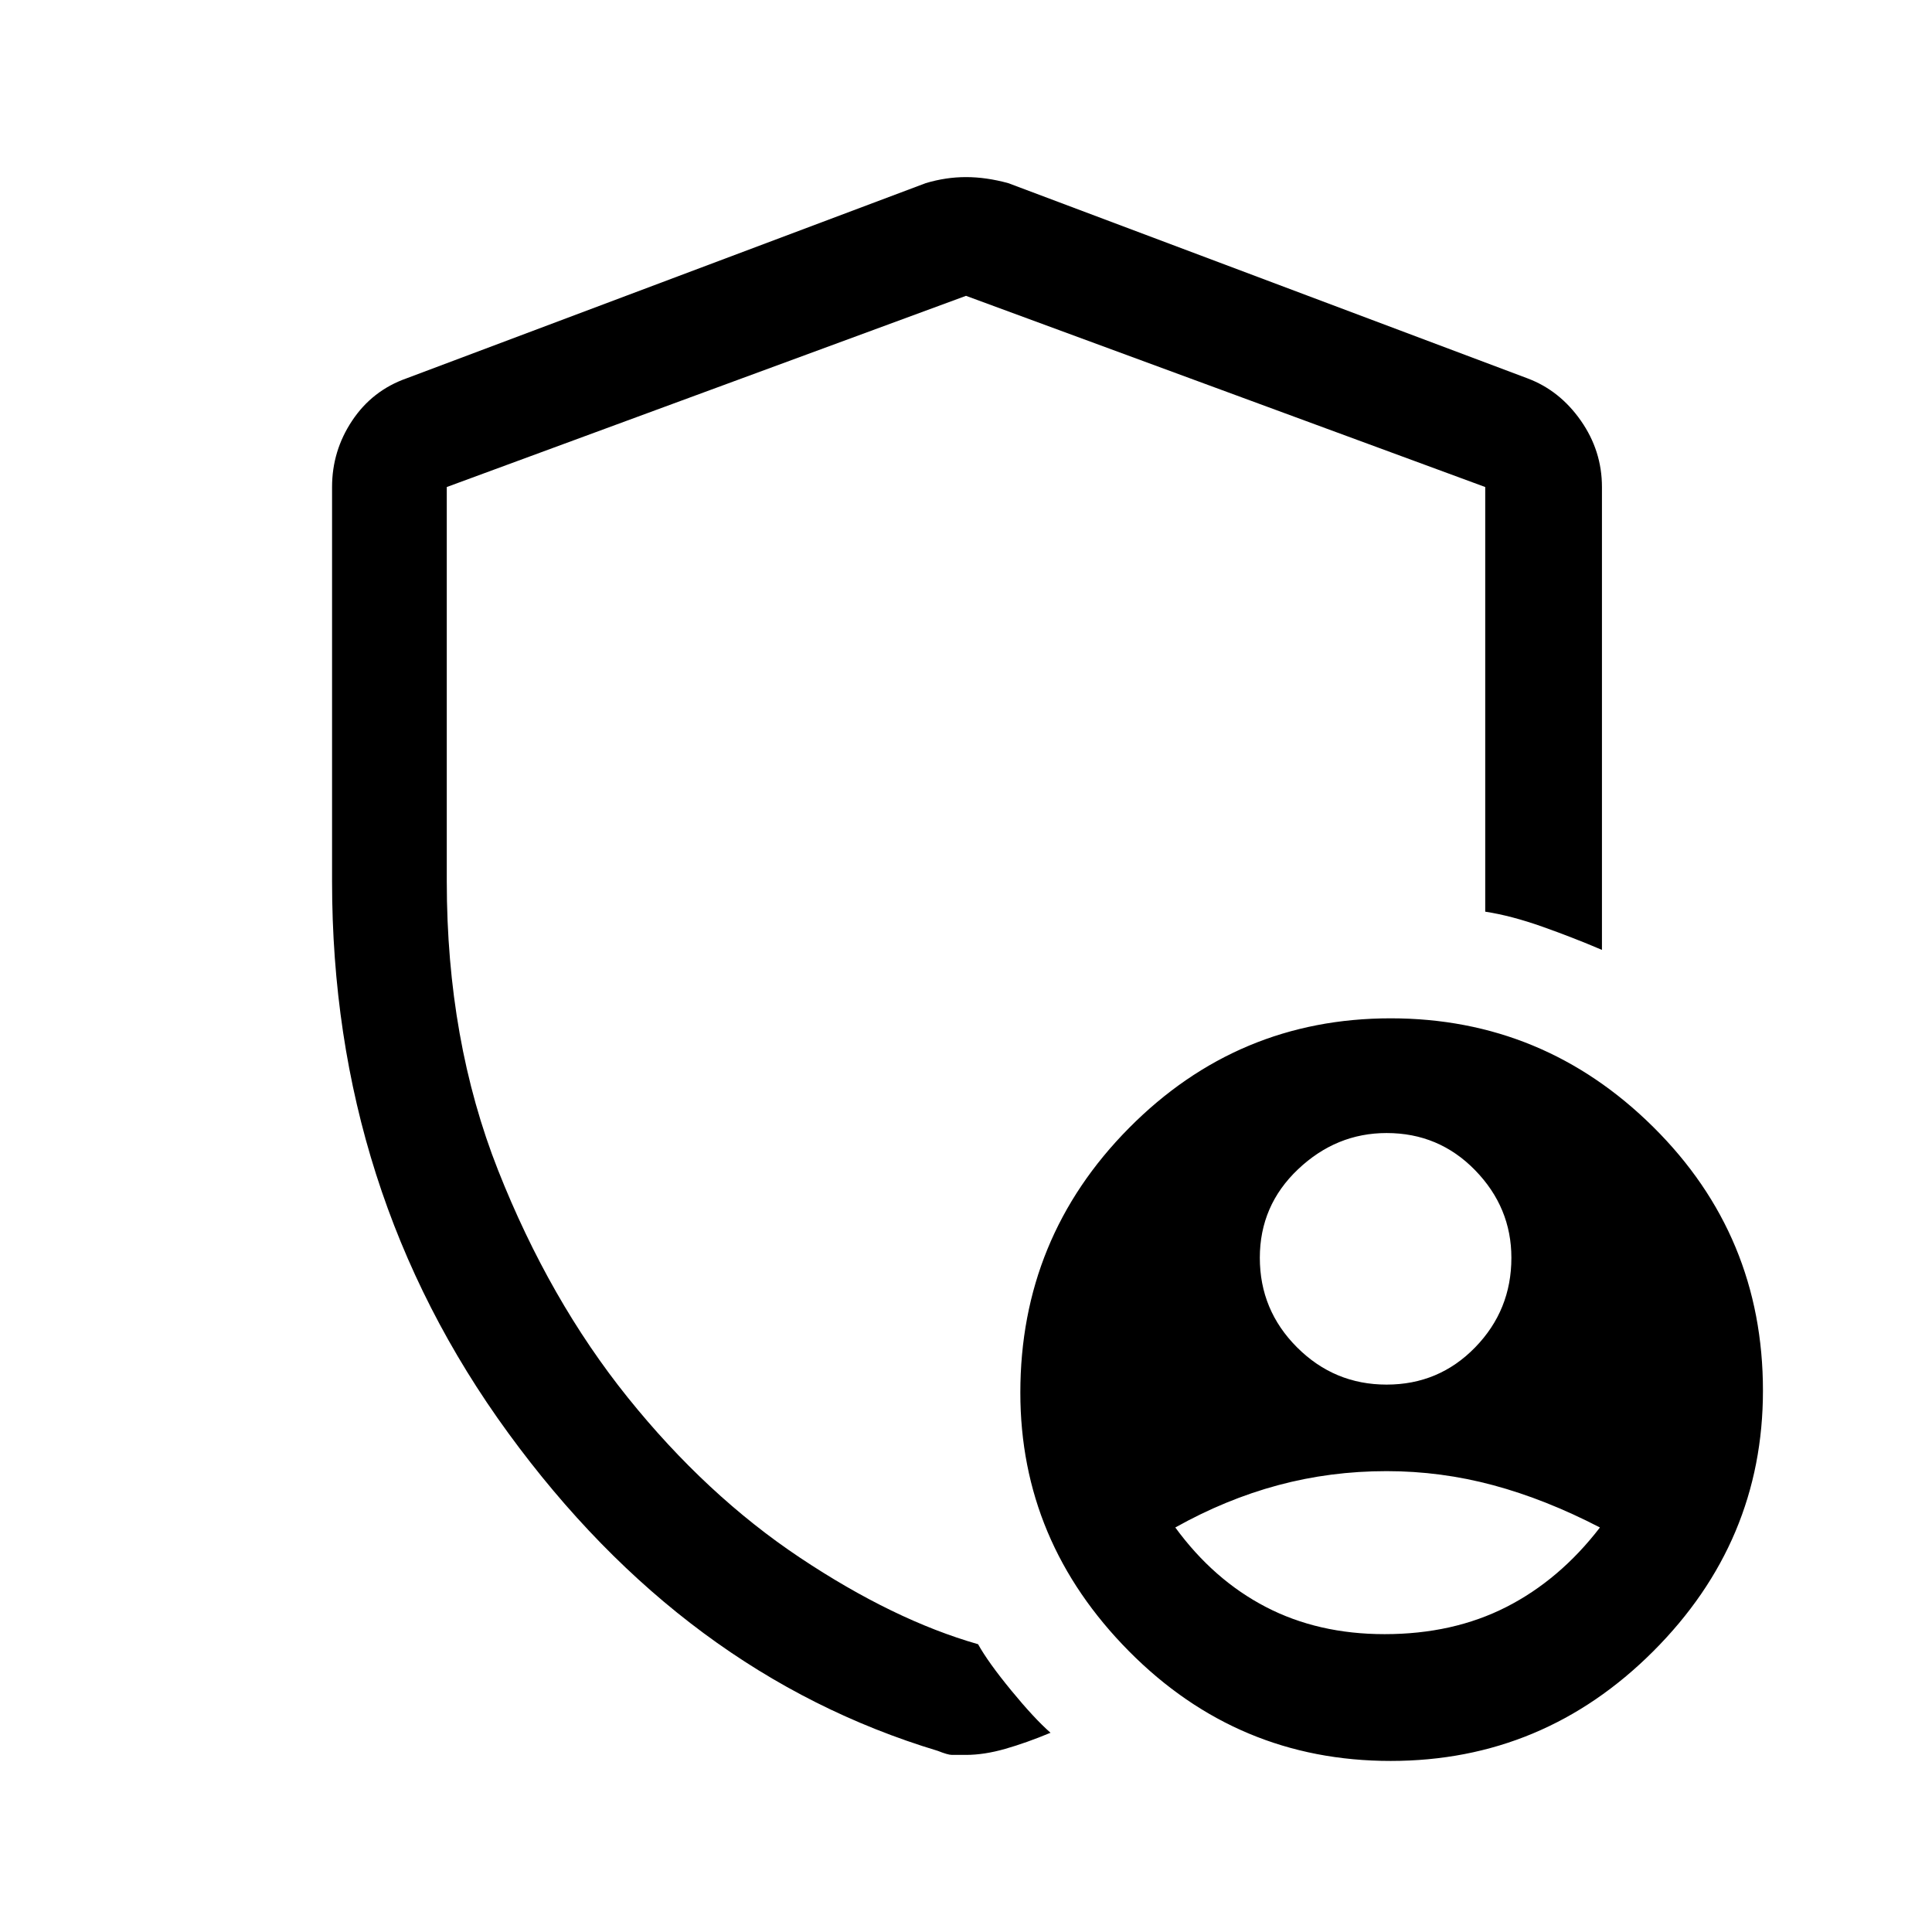 <svg xmlns="http://www.w3.org/2000/svg" height="48" width="48"><path d="M34.45 34.4Q35.75 34.4 36.65 33.475Q37.55 32.55 37.55 31.25Q37.55 30 36.65 29.075Q35.75 28.15 34.45 28.15Q33.2 28.15 32.25 29.05Q31.3 29.95 31.3 31.25Q31.3 32.55 32.225 33.475Q33.15 34.4 34.45 34.4ZM34.4 40.6Q36.1 40.6 37.425 39.925Q38.75 39.25 39.75 37.95Q38.4 37.25 37.1 36.9Q35.8 36.55 34.45 36.55Q33.05 36.55 31.75 36.9Q30.45 37.25 29.2 37.95Q30.15 39.25 31.45 39.925Q32.75 40.6 34.4 40.6ZM34.55 43.75Q30.75 43.75 28.05 41.025Q25.35 38.3 25.35 34.6Q25.35 30.75 28.05 28.025Q30.75 25.3 34.55 25.3Q38.35 25.3 41.075 28Q43.8 30.7 43.8 34.55Q43.8 38.3 41.075 41.025Q38.35 43.75 34.55 43.75ZM24 43.6Q23.75 43.6 23.65 43.6Q23.55 43.6 23.3 43.5Q17 41.6 12.625 35.6Q8.25 29.6 8.25 21.9V12.1Q8.25 11.2 8.75 10.45Q9.25 9.7 10.1 9.4L23 4.55Q23.5 4.4 24 4.4Q24.5 4.4 25.05 4.55L37.95 9.4Q38.75 9.7 39.275 10.45Q39.8 11.2 39.8 12.1V23.6Q39.1 23.3 38.325 23.025Q37.55 22.75 36.9 22.65V12.1Q36.9 12.1 36.9 12.1Q36.9 12.1 36.9 12.1L24 7.35Q24 7.35 24 7.35Q24 7.35 24 7.35L11.1 12.1Q11.1 12.1 11.1 12.1Q11.1 12.1 11.1 12.1V21.9Q11.1 25.85 12.375 29.075Q13.65 32.3 15.6 34.725Q17.55 37.15 19.875 38.7Q22.2 40.25 24.3 40.85Q24.55 41.3 25.125 42Q25.7 42.7 26.1 43.05Q25.5 43.3 24.975 43.45Q24.45 43.6 24 43.6ZM24 24.1Q24 24.1 24 24.1Q24 24.1 24 24.1Q24 24.1 24 24.1Q24 24.1 24 24.1Q24 24.1 24 24.1Q24 24.1 24 24.1Q24 24.1 24 24.1Q24 24.1 24 24.1Q24 24.1 24 24.1Q24 24.1 24 24.1Q24 24.1 24 24.1Q24 24.1 24 24.1Q24 24.1 24 24.1Q24 24.1 24 24.1Q24 24.1 24 24.1Q24 24.1 24 24.1Z"/></svg>